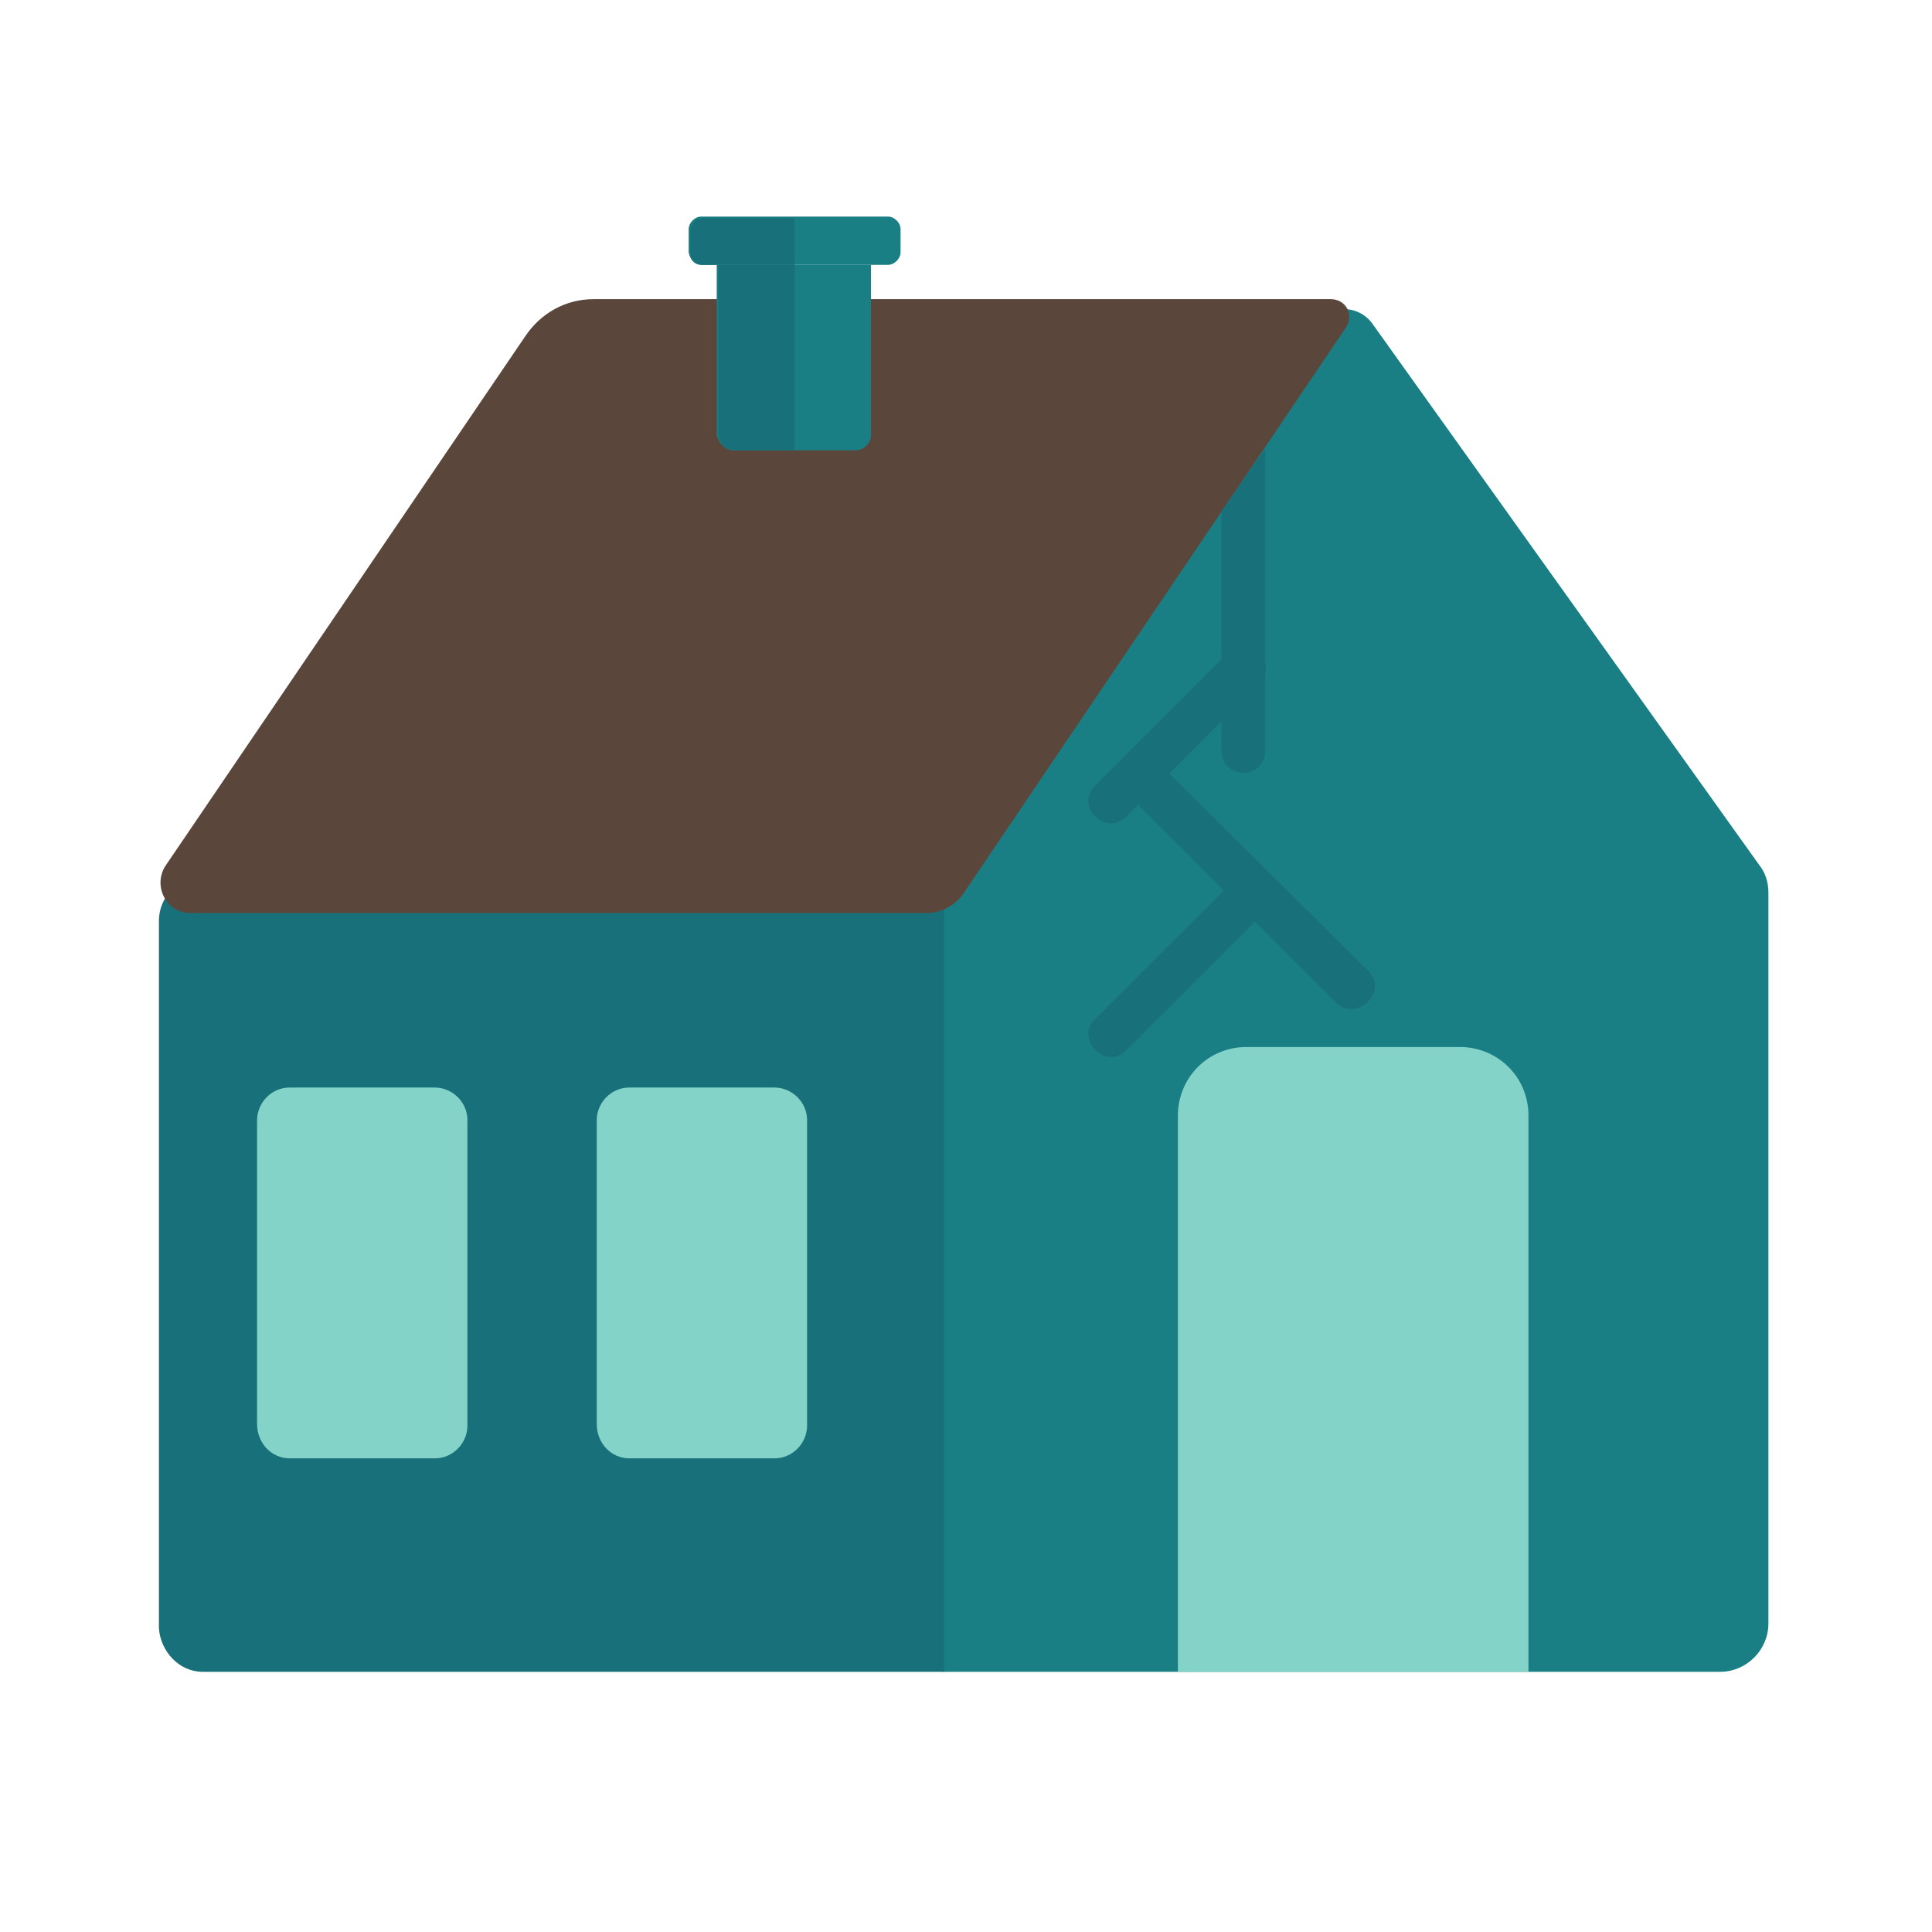 <?xml version="1.0" encoding="utf-8"?>
<!-- Generator: Adobe Illustrator 19.1.0, SVG Export Plug-In . SVG Version: 6.00 Build 0)  -->
<svg version="1.1" xmlns="http://www.w3.org/2000/svg" xmlns:xlink="http://www.w3.org/1999/xlink" x="0px" y="0px"
	 viewBox="0 0 124 124" style="enable-background:new 0 0 124 124;" xml:space="preserve">
<style type="text/css">
	.st0{fill:#33A89D;}
	.st1{fill:#18717A;}
	.st2{display:none;}
	.st3{display:inline;}
	.st4{fill:#1A7F84;}
	.st5{fill:#84D3C9;}
	.st6{fill:#EA9C68;}
	.st7{fill:#176266;}
	.st8{fill:#5B463B;}
	.st9{fill:#1B8989;}
	.st10{fill:#EFEFEF;}
	.st11{fill:#4ACCC2;}
	.st12{fill:#1C88A5;}
	.st13{fill:#1B7989;}
	.st14{fill:#31AA9B;}
	.st15{fill:#EDA574;}
	.st16{fill:#F2F9F8;}
	.st17{fill:#166D6D;}
	.st18{fill:#166468;}
	.st19{fill:#493831;}
	.st20{fill:#135454;}
	.st21{fill:#72B5AB;}
	.st22{fill:#2D9185;}
	.st23{fill:#BC825B;}
	.st24{fill:#145656;}
	.st25{fill:#145151;}
	.st26{fill:#155656;}
	.st27{fill:#30998C;}
	.st28{fill:#146266;}
	.st29{fill:none;stroke:#1A7F84;stroke-width:6;stroke-linecap:round;stroke-miterlimit:10;}
	.st30{fill:none;stroke:#EA9C68;stroke-width:6;stroke-linecap:round;stroke-miterlimit:10;}
	.st31{fill:none;stroke:#5B463B;stroke-width:6;stroke-linecap:round;stroke-miterlimit:10;}
</style>
<g id="Layer_3">
</g>
<g id="Layer_1">
	<g id="Layer_4">
	</g>
</g>
<g id="Houses">
</g>
<g id="Layer_6" class="st2">
</g>
<g id="Layer_11">
</g>
<g id="Layer_10">
</g>
<g id="Layer_9" class="st2">
</g>
<g id="houserow">
</g>
<g id="Layer_13">
</g>
<g id="Layer_8">
</g>
<g id="Layer_2">
</g>
<g id="Layer_12">
</g>
<g id="Layer_14">
</g>
<g id="ROW2">
</g>
<g id="Layer_16">
	<g>
		<g>
			<path class="st4" d="M88.1,20.8l24.8,34.7c0.4,0.5,0.6,1.1,0.6,1.8v46.9c0,1.7-1.4,3.1-3.1,3.1H60.5v-51l23.8-35.4
				C85.2,19.5,87.2,19.5,88.1,20.8z"/>
			<path class="st5" d="M75.5,107.3h22.6V71.6c0-2.5-2-4.4-4.4-4.4H80c-2.5,0-4.4,2-4.4,4.4V107.3z"/>
			<path class="st1" d="M13,107.3h47.6V56.3H13c-1.5,0-2.8,1.2-2.8,2.8v45.4C10.3,106,11.5,107.3,13,107.3z"/>
			<path class="st5" d="M40.4,93.6h9.3c1.2,0,2.1-1,2.1-2.1V71.9c0-1.2-1-2.1-2.1-2.1h-9.3c-1.2,0-2.1,1-2.1,2.1v19.5
				C38.3,92.6,39.2,93.6,40.4,93.6z"/>
			<path class="st5" d="M18.6,93.6h9.3c1.2,0,2.1-1,2.1-2.1V71.9c0-1.2-1-2.1-2.1-2.1h-9.3c-1.2,0-2.1,1-2.1,2.1v19.5
				C16.5,92.6,17.4,93.6,18.6,93.6z"/>
			<path class="st8" d="M12.2,58.6h47.3c0.9,0,1.8-0.5,2.3-1.2l24.6-36.4c0.5-0.8,0-1.8-1-1.8H38.1c-1.8,0-3.4,0.9-4.4,2.4
				L10.6,55.6C9.8,56.9,10.7,58.6,12.2,58.6z"/>
			<g>
				<path class="st4" d="M47.1,28.9h7.8c0.6,0,1-0.5,1-1V17h-9.9v10.9C46.1,28.4,46.5,28.9,47.1,28.9z"/>
				<path class="st1" d="M47.1,28.9H51V17h-4.9v10.8C46.1,28.4,46.5,28.9,47.1,28.9z"/>
				<path class="st4" d="M45,17H57c0.4,0,0.8-0.4,0.8-0.8v-1.5c0-0.4-0.4-0.8-0.8-0.8H45c-0.4,0-0.8,0.4-0.8,0.8v1.5
					C44.3,16.7,44.6,17,45,17z"/>
				<path class="st1" d="M45.1,17H51v-3h-5.9c-0.5,0-0.8,0.4-0.8,0.8v1.4C44.3,16.6,44.6,17,45.1,17z"/>
			</g>
		</g>
		<g>
			<path class="st1" d="M79.8,49.6L79.8,49.6c0.8,0,1.4-0.6,1.4-1.4V28.8l-2.8,4v15.4C78.4,49,79,49.6,79.8,49.6z"/>
			<path class="st1" d="M70.3,52.4L70.3,52.4c0.6,0.6,1.4,0.6,2,0l8.5-8.5c0.6-0.6,0.6-1.4,0-2l0,0c-0.6-0.6-1.4-0.6-2,0l-8.5,8.5
				C69.7,51,69.7,51.9,70.3,52.4z"/>
			<path class="st1" d="M87.8,64.3L87.8,64.3c0.6-0.6,0.6-1.4,0-2L75.1,49.7c-0.6-0.6-1.4-0.6-2,0l0,0c-0.6,0.6-0.6,1.4,0,2
				l12.7,12.7C86.3,64.9,87.2,64.9,87.8,64.3z"/>
			<path class="st1" d="M70.3,67.4L70.3,67.4c0.6,0.6,1.4,0.6,2,0l8.5-8.5c0.6-0.6,0.6-1.4,0-2v0c-0.6-0.6-1.4-0.6-2,0l-8.5,8.5
				C69.7,65.9,69.7,66.8,70.3,67.4z"/>
		</g>
	</g>
</g>
</svg>
